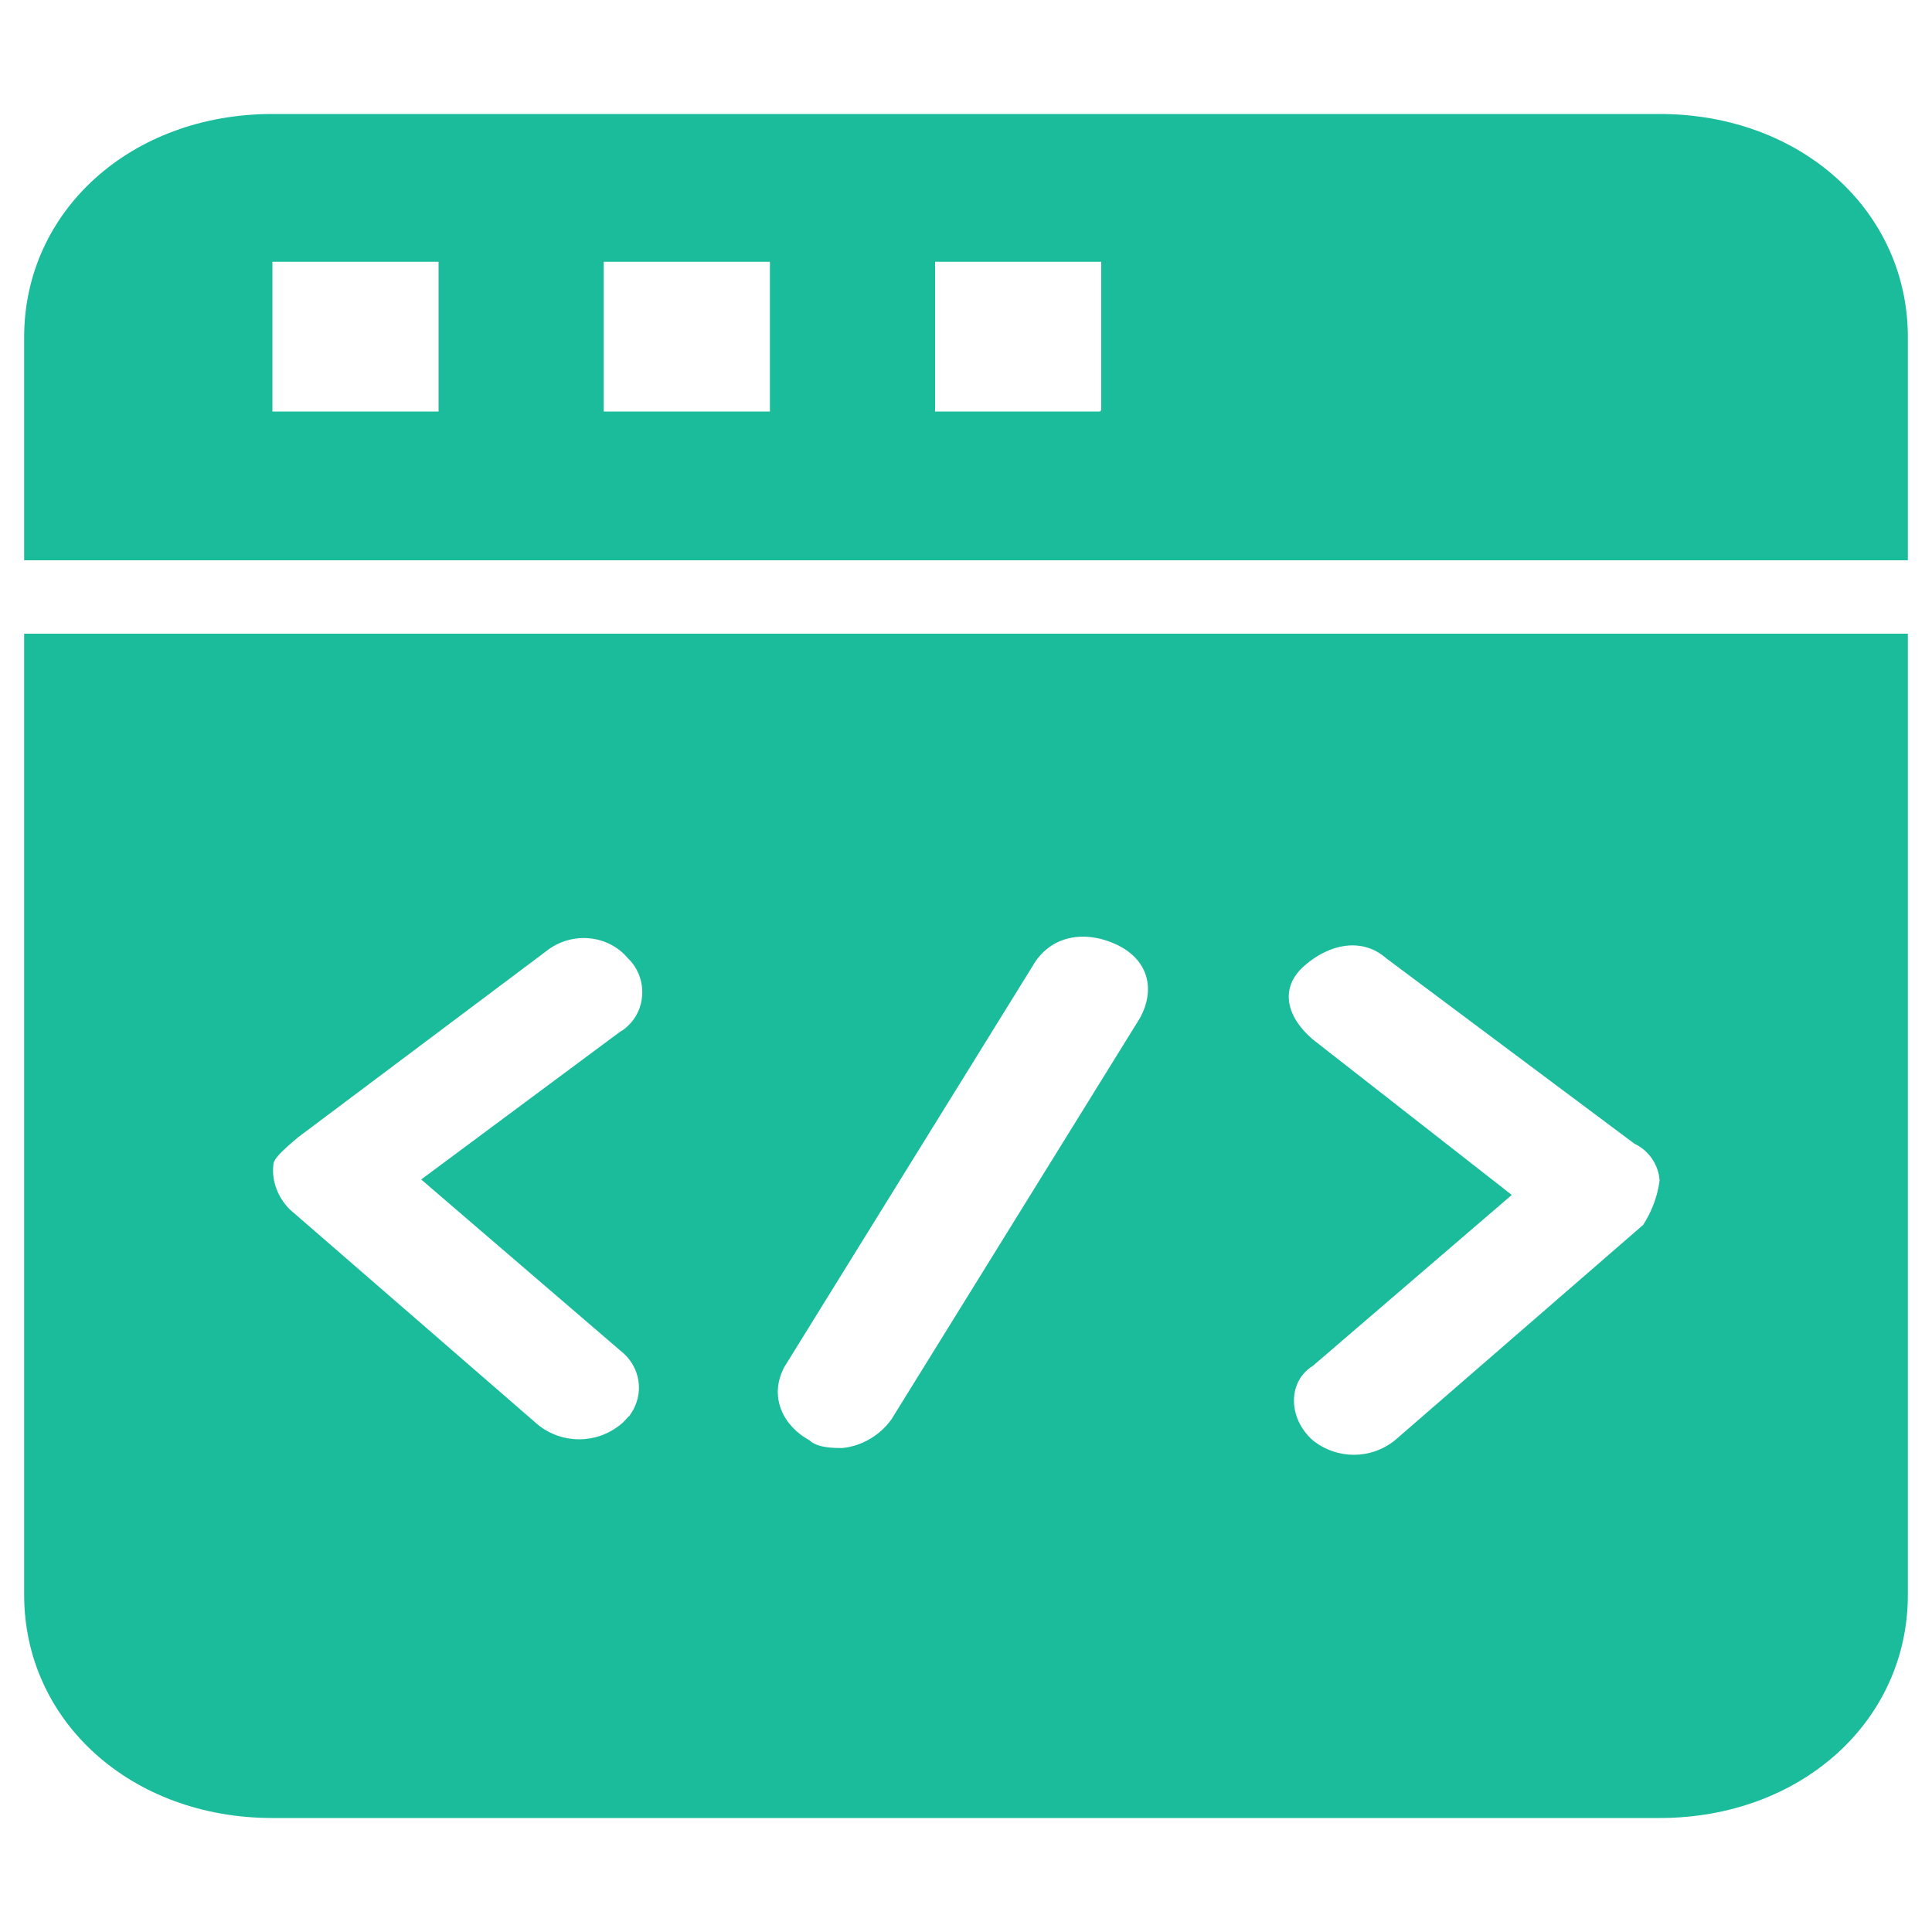 <svg viewBox="0 0 1024 1024" version="1.1" xmlns="http://www.w3.org/2000/svg">
    <path d="M12.8 845.312c0 67.072 56.832 118.272 131.584 118.272h735.232c74.752 0 131.584-51.2 131.584-118.272V335.872H12.8v509.44zM691.2 512c13.312-11.776 30.72-15.36 43.52-4.096l131.584 98.304c7.68 3.584 12.8 11.264 13.312 19.456-1.024 8.192-4.096 16.384-8.704 23.552l-131.584 114.176c-12.8 10.24-30.72 10.24-43.52 0-13.312-11.776-13.312-31.232 0-39.424l105.472-90.624-105.472-82.432c-13.824-11.776-17.92-27.136-4.608-38.912z m-143.872 0c8.704-15.36 26.112-19.456 43.52-11.776 17.408 7.68 22.016 23.552 13.312 39.424l-131.584 212.48c-6.144 8.704-15.872 14.336-26.112 15.36-4.096 0-13.312 0-17.408-4.096-13.312-7.168-22.016-22.528-13.312-38.912l131.584-212.48z m-258.048-7.68c13.312-10.752 32.768-9.216 43.52 3.584 9.728 9.216 10.24 25.088 1.024 34.816-1.536 1.536-3.072 3.072-5.12 4.096l-105.472 78.336 105.472 90.624c10.752 8.192 13.312 23.04 5.12 34.304 0 0 0 0.512-0.512 0.512-1.536 1.536-2.56 3.072-4.608 4.608-12.8 10.24-30.72 10.24-43.52 0L153.6 641.024c-6.144-6.144-9.728-14.848-8.704-23.552 0-3.072 4.096-7.168 13.312-14.848l131.072-98.304zM144.384 60.416c-74.752 0-131.584 51.2-131.584 118.272V296.96h998.4V178.688c0-67.072-56.832-118.272-131.584-118.272H144.384z m88.064 157.696H144.384V138.752h88.064v79.36z m175.104 0H320V138.752h88.064v79.36z m175.616 0H495.616V138.752H583.68v78.848h-0.512z"
          fill="#1abc9c"></path>
</svg>
